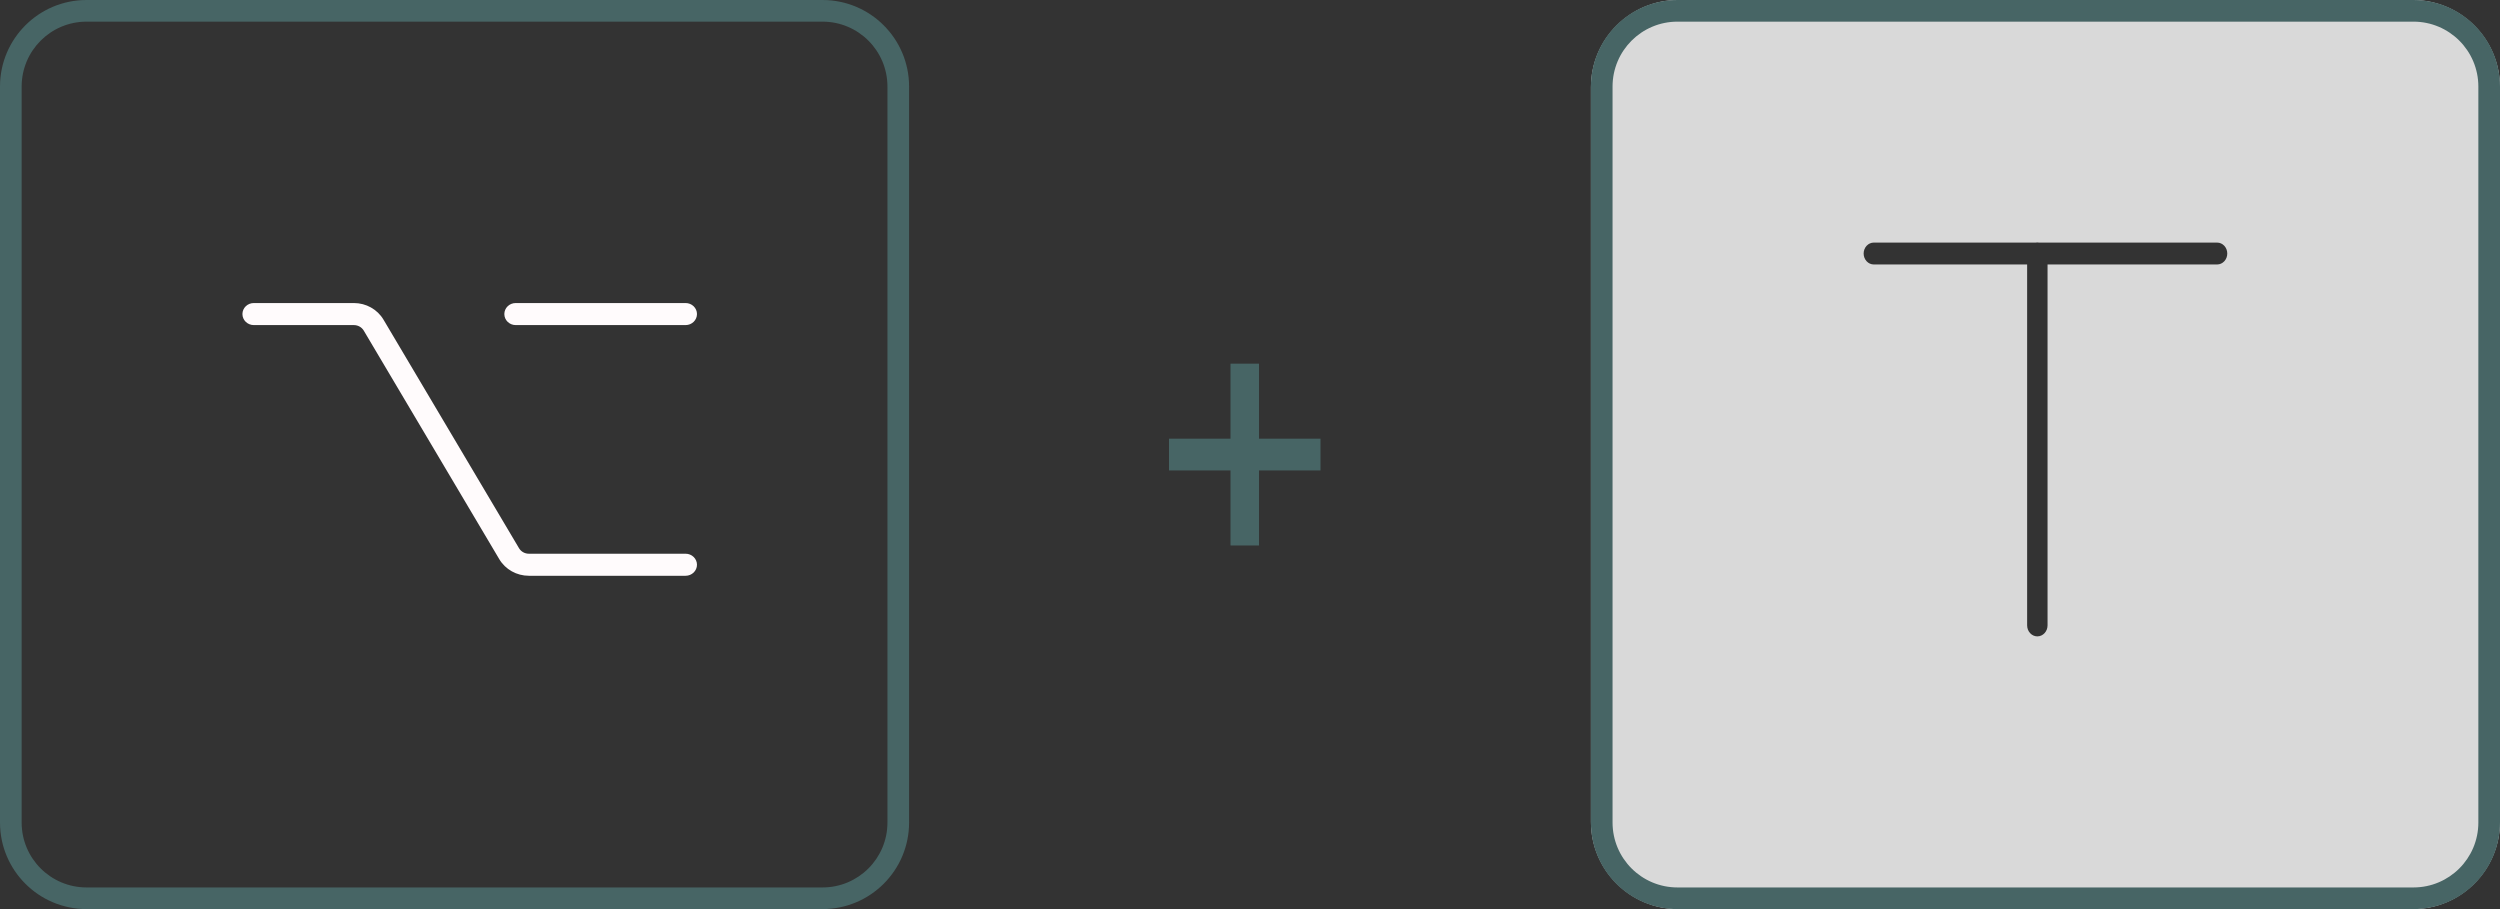 <svg xmlns="http://www.w3.org/2000/svg" width="143" height="52" fill="none" viewBox="0 0 143 52"><rect x="0" y="0" width="143" height="52" fill="#333333" stroke="none"/><path fill="#476565" d="M75.533 25.093H72.016V20.801H70.385V25.093H66.867V26.909H70.385V31.201H72.016V26.909H75.533V25.093Z"/><path fill="#D9D9D9" fill-rule="evenodd" d="M96 0C93.239 0 91 2.239 91 5V47C91 49.761 93.239 52 96 52H138C140.761 52 143 49.761 143 47V5C143 2.239 140.761 0 138 0H96ZM116.536 13.867C116.569 13.867 116.602 13.87 116.634 13.876L126.818 13.876C127.14 13.876 127.4 14.156 127.4 14.502C127.4 14.848 127.14 15.128 126.818 15.128L117.12 15.128L117.12 35.77C117.12 36.118 116.859 36.401 116.536 36.401C116.213 36.401 115.952 36.118 115.952 35.77L115.952 15.128L107.182 15.128C106.861 15.128 106.6 14.848 106.6 14.502C106.6 14.156 106.861 13.876 107.182 13.876L116.438 13.876C116.47 13.87 116.503 13.867 116.536 13.867Z" clip-rule="evenodd"/><path fill="#476565" fill-rule="evenodd" d="M138.048 1.238H95.952C93.901 1.238 92.238 2.901 92.238 4.952V47.048C92.238 49.099 93.901 50.762 95.952 50.762H138.048C140.099 50.762 141.762 49.099 141.762 47.048V4.952C141.762 2.901 140.099 1.238 138.048 1.238ZM95.952 0C93.217 0 91 2.217 91 4.952V47.048C91 49.783 93.217 52 95.952 52H138.048C140.783 52 143 49.783 143 47.048V4.952C143 2.217 140.783 0 138.048 0H95.952Z" clip-rule="evenodd"/><path fill="#476565" fill-rule="evenodd" d="M47.048 1.238H4.952C2.901 1.238 1.238 2.901 1.238 4.952V47.048C1.238 49.099 2.901 50.762 4.952 50.762H47.048C49.099 50.762 50.762 49.099 50.762 47.048V4.952C50.762 2.901 49.099 1.238 47.048 1.238ZM4.952 0C2.217 0 0 2.217 0 4.952V47.048C0 49.783 2.217 52 4.952 52H47.048C49.783 52 52 49.783 52 47.048V4.952C52 2.217 49.783 0 47.048 0H4.952Z" clip-rule="evenodd"/><path fill="#FFFBFC" fill-rule="evenodd" d="M14.518 17.334C14.158 17.334 13.867 17.616 13.867 17.964C13.867 18.312 14.158 18.595 14.518 18.595H20.242C20.475 18.595 20.691 18.715 20.807 18.911L28.559 31.985C28.907 32.572 29.553 32.934 30.252 32.934H39.216C39.575 32.934 39.867 32.652 39.867 32.304C39.867 31.956 39.575 31.673 39.216 31.673H30.252C30.019 31.673 29.804 31.553 29.688 31.357L21.935 18.283C21.587 17.696 20.941 17.334 20.242 17.334H14.518ZM29.498 17.334C29.139 17.334 28.848 17.616 28.848 17.964C28.848 18.312 29.139 18.595 29.498 18.595L39.216 18.595C39.575 18.595 39.867 18.312 39.867 17.964C39.867 17.616 39.575 17.334 39.216 17.334H29.498Z" clip-rule="evenodd"/></svg>